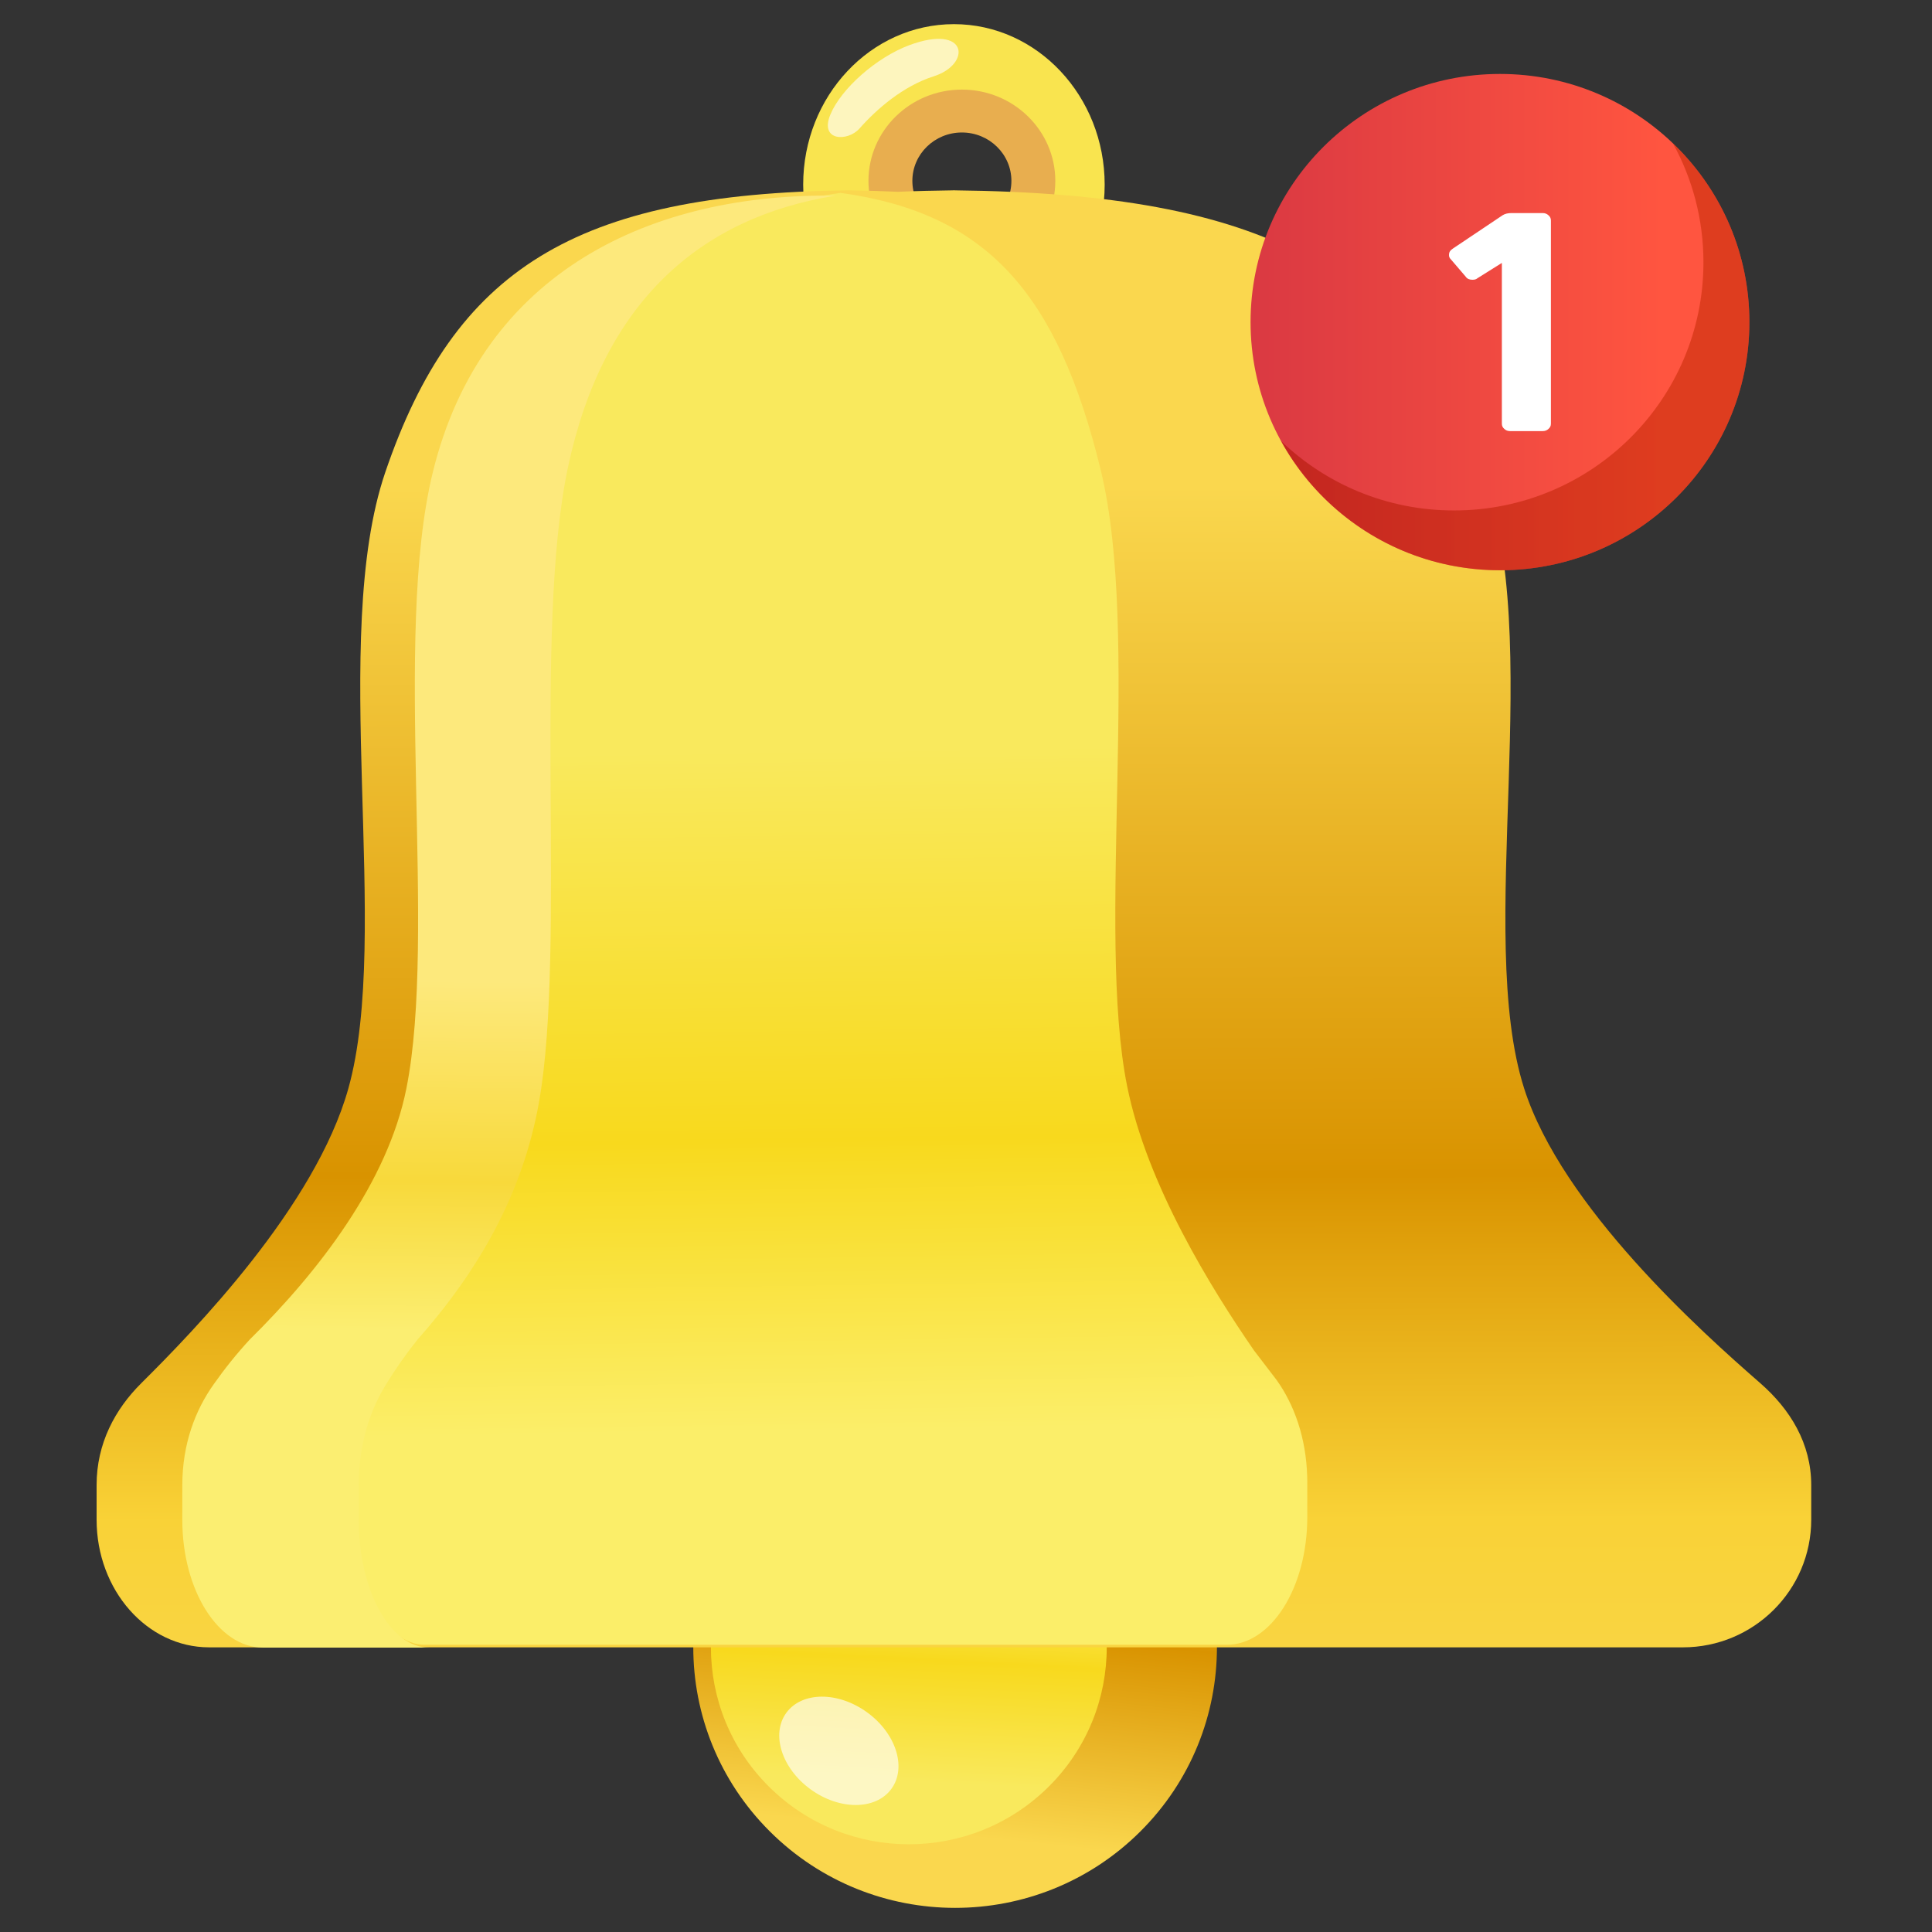<svg width="80" height="80" viewBox="0 0 80 80" fill="none" xmlns="http://www.w3.org/2000/svg">
<rect x="0" y="0" width="80" height="80" fill="#333333" stroke="none"/>
<g clip-path="url(#clip0_9514_26971)">
<path d="M47.215 75.841C51.449 71.628 51.449 64.798 47.215 60.586C42.981 56.373 36.117 56.373 31.883 60.586C27.649 64.798 27.649 71.628 31.883 75.841C36.117 80.054 42.981 80.054 47.215 75.841Z" fill="url(#paint0_linear_9514_26971)"/>
<path fill-rule="evenodd" clip-rule="evenodd" d="M39.5 1C42.945 1 45.742 3.979 45.742 7.647C45.742 11.316 42.945 14.295 39.5 14.295C36.055 14.295 33.258 11.316 33.258 7.647C33.258 3.979 36.054 1 39.5 1ZM39.5 4.123C41.326 4.123 42.809 5.703 42.809 7.647C42.809 9.592 41.326 11.172 39.5 11.172C37.674 11.172 36.191 9.592 36.191 7.647C36.191 5.703 37.673 4.123 39.5 4.123Z" fill="#F9E44F"/>
<path fill-rule="evenodd" clip-rule="evenodd" d="M39.83 3.71C41.964 3.71 43.698 5.404 43.698 7.491C43.698 9.577 41.965 11.271 39.83 11.271C37.694 11.271 35.961 9.577 35.961 7.491C35.961 5.404 37.694 3.71 39.83 3.71ZM39.83 5.486C40.962 5.486 41.88 6.384 41.88 7.49C41.88 8.596 40.962 9.494 39.83 9.494C38.698 9.494 37.779 8.596 37.779 7.49C37.779 6.384 38.697 5.486 39.83 5.486Z" fill="#E8AE4F"/>
<path fill-rule="evenodd" clip-rule="evenodd" d="M34.383 4.746C33.926 5.851 35.103 5.875 35.594 5.317C36.293 4.523 37.396 3.562 38.66 3.161C40.236 2.662 40.093 0.965 37.654 1.87C36.294 2.374 34.827 3.672 34.383 4.746L34.383 4.746Z" fill="white" fill-opacity="0.63"/>
<path d="M43.427 73.979C46.628 70.795 46.628 65.632 43.427 62.448C40.227 59.264 35.038 59.264 31.838 62.448C28.637 65.632 28.637 70.795 31.838 73.979C35.038 77.164 40.227 77.164 43.427 73.979Z" fill="url(#paint1_linear_9514_26971)"/>
<path d="M36.91 74.074C37.555 73.193 37.104 71.773 35.903 70.903C34.702 70.032 33.206 70.041 32.561 70.922C31.916 71.803 32.366 73.223 33.567 74.094C34.768 74.964 36.265 74.956 36.91 74.074Z" fill="white" fill-opacity="0.63"/>
<path fill-rule="evenodd" clip-rule="evenodd" d="M72.891 57.275C70.417 55.12 64.678 49.964 63.113 45.074C61.063 38.666 64.027 26.4 61.369 19.557C58.103 11.152 52.415 8.021 39.549 7.882V7.881H39.451V7.882C38.668 7.891 37.912 7.91 37.181 7.942C36.533 7.911 35.864 7.891 35.174 7.882V7.881H35.089V7.882C23.805 8.021 18.817 11.152 15.953 19.557C13.622 26.4 16.222 38.666 14.424 45.074C13.052 49.964 8.019 55.119 5.85 57.275C4.762 58.356 4 59.772 4 61.493V62.926C4 65.844 6.088 68.213 8.66 68.213H69.686C72.618 68.213 74.999 65.844 74.999 62.926V61.493C74.999 59.772 74.13 58.356 72.89 57.275H72.891Z" fill="url(#paint2_linear_9514_26971)"/>
<path fill-rule="evenodd" clip-rule="evenodd" d="M54.128 61.133C54.081 59.534 53.593 58.167 52.862 57.143L51.922 55.915C50.167 53.367 47.495 49.074 46.671 44.968C45.384 38.56 47.245 26.294 45.576 19.451C43.792 12.136 40.856 8.816 34.801 7.987C28.473 8.824 24.889 12.409 23.439 19.226C21.983 26.069 23.415 39.072 22.292 45.48C21.617 49.328 19.63 52.507 17.11 55.356C16.631 55.954 16.298 56.567 15.913 57.194C15.242 58.272 14.726 59.678 14.726 61.386L14.678 62.82C14.678 65.738 15.982 68.107 17.588 68.107H50.797C52.638 68.107 54.132 65.738 54.132 62.82V61.386C54.132 61.301 54.13 61.217 54.129 61.133H54.128Z" fill="url(#paint3_linear_9514_26971)"/>
<path fill-rule="evenodd" clip-rule="evenodd" d="M53.924 61.249C53.926 61.333 53.928 61.418 53.928 61.503C53.928 61.418 53.926 61.333 53.924 61.249Z" fill="url(#paint4_linear_9514_26971)"/>
<path fill-rule="evenodd" clip-rule="evenodd" d="M14.855 62.936V61.503C14.855 59.794 15.323 58.388 15.995 57.31C16.379 56.683 16.808 56.07 17.287 55.472C19.807 52.623 21.651 49.444 22.326 45.596C23.449 39.188 22.064 26.185 23.52 19.342C24.971 12.525 28.975 9.002 34.596 8.103C27.079 7.987 19.969 11.162 17.919 19.567C16.25 26.41 18.111 38.677 16.825 45.084C16.052 48.933 13.225 52.623 10.337 55.472C9.787 56.07 9.297 56.683 8.856 57.31C8.086 58.388 7.549 59.794 7.549 61.503V62.936C7.549 65.854 9.043 68.223 10.884 68.223H17.765C16.159 68.223 14.854 65.854 14.854 62.936H14.855Z" fill="url(#paint5_linear_9514_26971)"/>
<path d="M62.111 23.613C67.814 23.613 72.438 19.012 72.438 13.337C72.438 7.662 67.814 3.062 62.111 3.062C56.407 3.062 51.783 7.662 51.783 13.337C51.783 19.012 56.407 23.613 62.111 23.613Z" fill="url(#paint6_linear_9514_26971)"/>
<path opacity="0.51" fill-rule="evenodd" clip-rule="evenodd" d="M69.273 5.935C70.078 7.398 70.536 9.076 70.536 10.862C70.536 16.537 65.912 21.137 60.209 21.137C57.427 21.137 54.904 20.043 53.047 18.264C54.8 21.452 58.202 23.614 62.112 23.614C67.815 23.614 72.439 19.013 72.439 13.338C72.439 10.43 71.225 7.804 69.273 5.935Z" fill="url(#paint7_linear_9514_26971)"/>
<path d="M62.535 17.851C62.434 17.851 62.362 17.826 62.29 17.761C62.218 17.696 62.189 17.632 62.189 17.542V10.887L61.181 11.519C61.123 11.571 61.052 11.584 60.965 11.584C60.85 11.584 60.749 11.545 60.691 11.455L60.072 10.733C60.014 10.681 60 10.617 60 10.552C60 10.449 60.043 10.371 60.159 10.294L62.218 8.914C62.319 8.849 62.448 8.823 62.578 8.823H63.874C63.975 8.823 64.047 8.849 64.119 8.914C64.191 8.978 64.22 9.043 64.22 9.133V17.541C64.22 17.632 64.191 17.696 64.119 17.76C64.047 17.825 63.975 17.851 63.874 17.851H62.535L62.535 17.851Z" fill="white"/>
</g>
<defs>
<linearGradient id="paint0_linear_9514_26971" x1="38.287" y1="80.005" x2="40.458" y2="59.524" gradientUnits="userSpaceOnUse">
<stop offset="0.2" stop-color="#FAD74E"/>
<stop offset="0.62" stop-color="#D99300"/>
<stop offset="0.83" stop-color="#F9D237"/>
<stop offset="1" stop-color="#FAD74E"/>
</linearGradient>
<linearGradient id="paint1_linear_9514_26971" x1="37.133" y1="77.655" x2="37.987" y2="61.369" gradientUnits="userSpaceOnUse">
<stop offset="0.24" stop-color="#F9E95D"/>
<stop offset="0.55" stop-color="#F8D91D"/>
<stop offset="0.78" stop-color="#FBEE69"/>
</linearGradient>
<linearGradient id="paint2_linear_9514_26971" x1="39.409" y1="6.54" x2="39.519" y2="74.492" gradientUnits="userSpaceOnUse">
<stop offset="0.2" stop-color="#FAD74E"/>
<stop offset="0.62" stop-color="#D99300"/>
<stop offset="0.83" stop-color="#F9D237"/>
<stop offset="1" stop-color="#FAD74E"/>
</linearGradient>
<linearGradient id="paint3_linear_9514_26971" x1="33.768" y1="18.521" x2="34.522" y2="70.705" gradientUnits="userSpaceOnUse">
<stop offset="0.24" stop-color="#F9E95D"/>
<stop offset="0.55" stop-color="#F8D91D"/>
<stop offset="0.78" stop-color="#FBEE69"/>
</linearGradient>
<linearGradient id="paint4_linear_9514_26971" x1="53.924" y1="61.376" x2="53.928" y2="61.376" gradientUnits="userSpaceOnUse">
<stop offset="0.24" stop-color="#F9E95D"/>
<stop offset="0.55" stop-color="#F8D91D"/>
<stop offset="0.78" stop-color="#FBEE69"/>
</linearGradient>
<linearGradient id="paint5_linear_9514_26971" x1="21.078" y1="34.208" x2="20.806" y2="61.034" gradientUnits="userSpaceOnUse">
<stop offset="0.24" stop-color="#FDE97C"/>
<stop offset="0.55" stop-color="#F8D93B"/>
<stop offset="0.78" stop-color="#FBEE71"/>
</linearGradient>
<linearGradient id="paint6_linear_9514_26971" x1="51.845" y1="13.337" x2="68.878" y2="13.337" gradientUnits="userSpaceOnUse">
<stop stop-color="#DA3942"/>
<stop offset="1" stop-color="#FF5540"/>
</linearGradient>
<linearGradient id="paint7_linear_9514_26971" x1="53.105" y1="14.774" x2="69.096" y2="14.774" gradientUnits="userSpaceOnUse">
<stop stop-color="#AA1200"/>
<stop offset="1" stop-color="#BF2500"/>
</linearGradient>
<clipPath id="clip0_9514_26971">
<rect width="71" height="78" fill="white" transform="translate(4 1)"/>
</clipPath>
</defs>
</svg>
